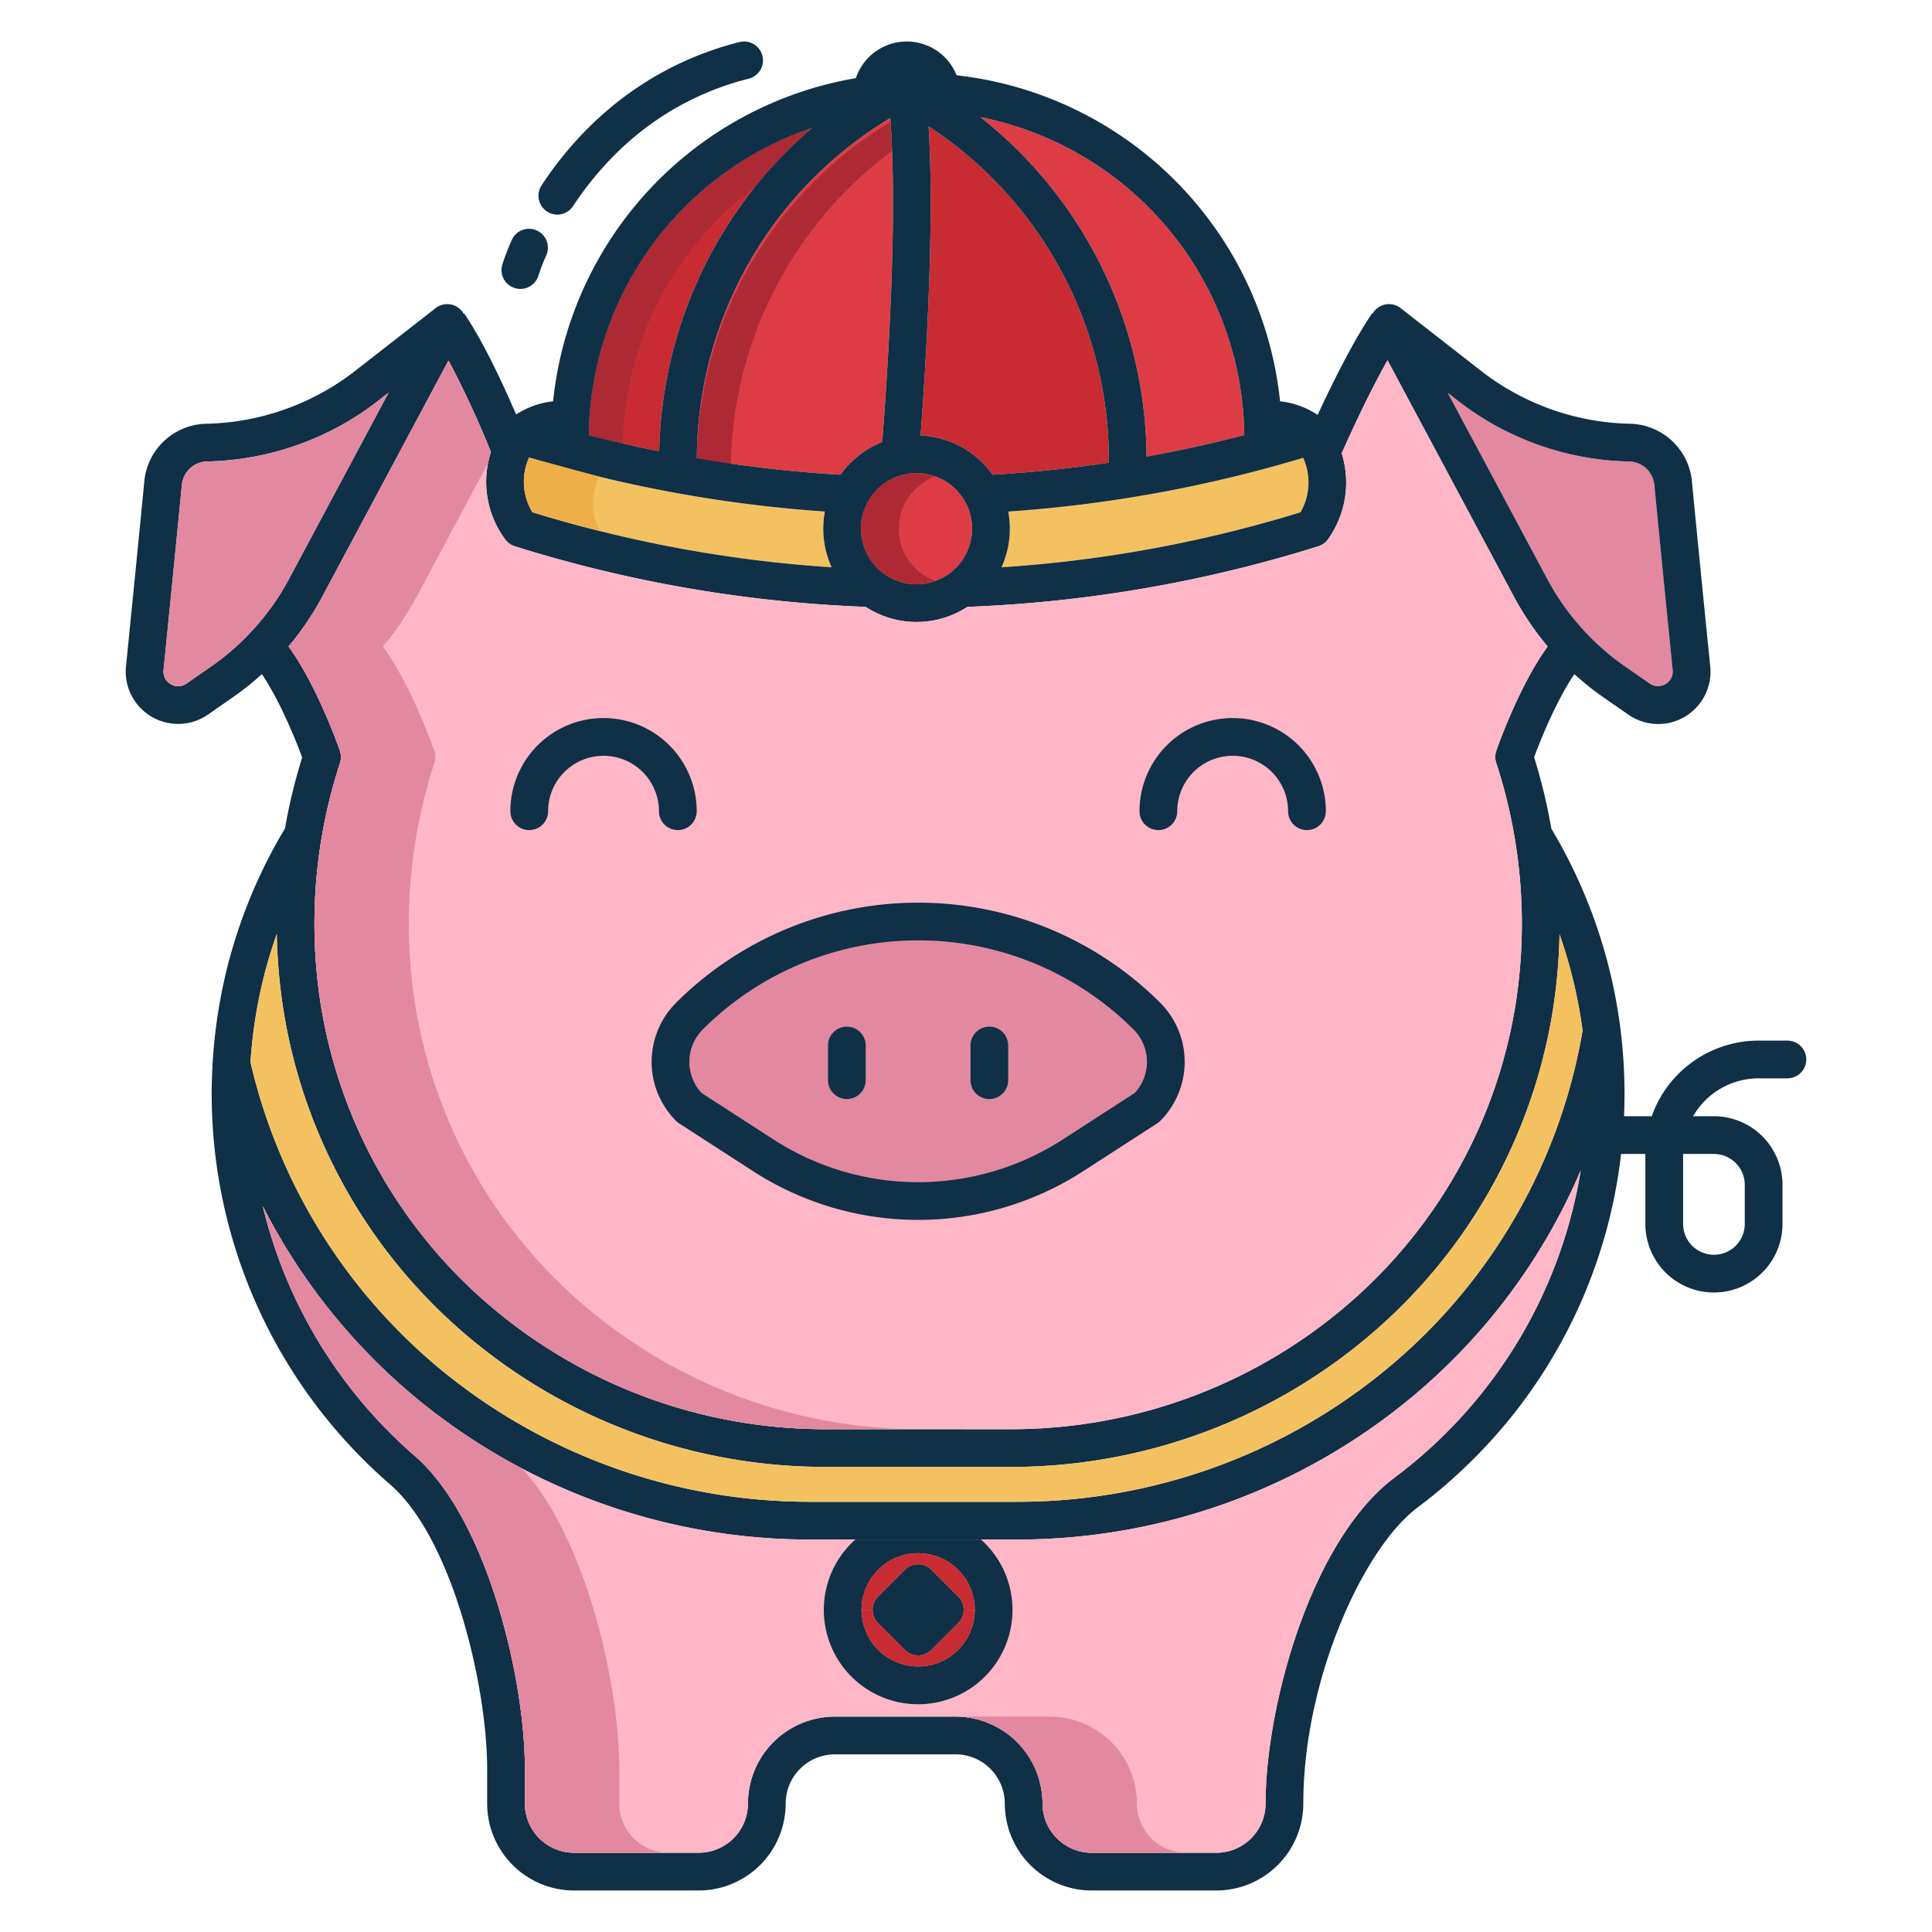 <svg id="Layer_1" height="512" viewBox="0 0 512 512" width="512" xmlns="http://www.w3.org/2000/svg" data-name="Layer 1"><path d="m235.921 31.283c2 25.71-.57 65.91-2.12 85.84a24.9 24.9 0 0 0 -11.05 8.68 345.059 345.059 0 0 1 -38.08-4.35 105.719 105.719 0 0 1 51.25-90.17z" fill="#de3c44"/><path d="m215.251 33.883a115.721 115.721 0 0 0 -40.55 85.71q-9.39-1.89-18.65-4.29a87.02 87.02 0 0 1 59.2-81.42z" fill="#c92b32"/><path d="m236.37 40.012c-.112-2.653-.26-5.206-.449-7.629a105.718 105.718 0 0 0 -51.25 90.17q4.5.766 9.01 1.413a105.691 105.691 0 0 1 42.689-83.954z" fill="#ad2a34"/><path d="m200.022 49.623a115.737 115.737 0 0 1 15.229-15.74 87.019 87.019 0 0 0 -59.2 81.42q4.5 1.166 9.025 2.209a86.782 86.782 0 0 1 34.946-67.889z" fill="#ad2a34"/><path d="m242.9 125.383a14.725 14.725 0 1 1 -14.72 14.73 14.741 14.741 0 0 1 14.72-14.73z" fill="#de3c44"/><path d="m218.181 140.113a24.625 24.625 0 0 0 2.22 10.23 345.419 345.419 0 0 1 -79.33-14.6 15.63 15.63 0 0 1 -.86-14.49 355.851 355.851 0 0 0 78.39 14.31 25.247 25.247 0 0 0 -.42 4.55z" fill="#f4c161"/><path d="m345.361 121.323a15.94 15.94 0 0 1 -.7 14.44 345.434 345.434 0 0 1 -79.26 14.58 24.625 24.625 0 0 0 2.22-10.23 25.247 25.247 0 0 0 -.42-4.55 355.582 355.582 0 0 0 78.16-14.24z" fill="#f4c161"/><path d="m259.8 31.033a87 87 0 0 1 69.95 84.27q-12.84 3.33-25.91 5.68a115.69 115.69 0 0 0 -44.04-89.95z" fill="#de3c44"/><path d="m293.861 121.923v.69c-10.21 1.53-20.5 2.59-30.81 3.19a24.71 24.71 0 0 0 -19.09-10.39c1.51-20.09 3.71-56.54 2.13-81.93a105.7 105.7 0 0 1 47.77 88.44z" fill="#c92b32"/><path d="m386.171 106.043a76.427 76.427 0 0 0 45.19 16.24l.39.01a6.851 6.851 0 0 1 6.66 6.14c1.19 12.44 3.3 33.59 4.86 49.14a3.881 3.881 0 0 1 -6.08 3.58l-6.56-4.56a66.318 66.318 0 0 1 -20.56-23.1l-26.43-49.43z" fill="#e288a0"/><path d="m410.071 153.493a66.318 66.318 0 0 0 20.56 23.1l6.56 4.56a3.881 3.881 0 0 0 6.08-3.58c-1.56-15.55-3.67-36.7-4.86-49.14a6.851 6.851 0 0 0 -6.66-6.14l-.39-.01a76.427 76.427 0 0 1 -45.19-16.24l-2.53-1.98zm-140.36 244.5a153.48 153.48 0 0 0 98.2-35.55 148.655 148.655 0 0 0 51.489-89.343 127.292 127.292 0 0 0 -6.11-25.51 148.026 148.026 0 0 1 -1.87 20.75 142.387 142.387 0 0 1 -49.47 86.4 146.738 146.738 0 0 1 -93.9 34.01h-.02l-49.46-.01a146.738 146.738 0 0 1 -93.9-34.01 142.435 142.435 0 0 1 -49.45-86.4 147.8 147.8 0 0 1 -1.87-20.83q-1.86 5.25-3.26 10.66a128.181 128.181 0 0 0 -3.71 23.32 149.254 149.254 0 0 0 52.63 83.24 153.9 153.9 0 0 0 95.38 33.27h55.32zm-200.06-78.33a126.967 126.967 0 0 0 40.3 66.19c19.02 16.48 29.15 58.72 29.15 82.88v9.23a13.055 13.055 0 0 0 13.04 13.037h33.03a13.055 13.055 0 0 0 13.04-13.04 23.065 23.065 0 0 1 23.04-23.04h31.99a23.065 23.065 0 0 1 23.04 23.04 13.055 13.055 0 0 0 13.04 13.04h33.03a13.055 13.055 0 0 0 13.04-13.04c0-25.48 11.9-69.69 34.24-86.43a127.055 127.055 0 0 0 49.28-81.38 159.543 159.543 0 0 1 -44.6 59.97 163.484 163.484 0 0 1 -104.6 37.87h-55.32a163.862 163.862 0 0 1 -101.6-35.45 160.154 160.154 0 0 1 -43.14-52.877zm6.82-148.34c7.63 10.48 13.36 26.93 13.62 27.67a4.978 4.978 0 0 1 .02 3.19 137.4 137.4 0 0 0 -5.02 64.55 132.359 132.359 0 0 0 45.99 80.32 136.743 136.743 0 0 0 87.49 31.69l49.47.01h.01a136.78 136.78 0 0 0 87.5-31.68 132.446 132.446 0 0 0 46-80.33 137.354 137.354 0 0 0 -5.04-64.6 4.977 4.977 0 0 1 .03-3.19c.25-.74 5.98-17.16 13.61-27.63a76.293 76.293 0 0 1 -8.9-13.12l-33.54-62.72c-4.62 8.15-9.19 17.98-12.15 24.64a25.933 25.933 0 0 1 -3.31 22.35l-.23.34a4.928 4.928 0 0 1 -2.64 1.95l-.25.08a355.6 355.6 0 0 1 -92.75 15.98 24.662 24.662 0 0 1 -26.96 0 355.475 355.475 0 0 1 -93.01-16.06 5 5 0 0 1 -2.51-1.78 25.64 25.64 0 0 1 -3.81-23.19 255.791 255.791 0 0 0 -11.23-24.23l-33.49 62.637a76.293 76.293 0 0 1 -8.9 13.123zm-31.23 9.99a3.763 3.763 0 0 0 4.18-.16l6.57-4.56a66.516 66.516 0 0 0 20.56-23.1l26.43-49.43-2.54 1.98a76.4 76.4 0 0 1 -45.18 16.24l-.4.01a6.859 6.859 0 0 0 -6.66 6.14c-1.19 12.45-3.3 33.6-4.86 49.14a3.773 3.773 0 0 0 1.9 3.74zm428.44 94.46a5 5 0 0 1 0 10h-7.65a20.034 20.034 0 0 0 -17.34 10.04h5.52a18.189 18.189 0 0 1 18.17 18.17v10.37a18.17 18.17 0 1 1 -36.34 0v-18.54h-6.441a135.969 135.969 0 0 1 -39.19 80.91 138.333 138.333 0 0 1 -14.78 12.81c-14.3 10.72-30.24 45.56-30.24 78.43a23.065 23.065 0 0 1 -23.039 23.037h-33.03a23.072 23.072 0 0 1 -23.04-23.04 13.055 13.055 0 0 0 -13.04-13.04h-31.99a13.055 13.055 0 0 0 -13.04 13.04 23.072 23.072 0 0 1 -23.04 23.04h-33.03a23.065 23.065 0 0 1 -23.04-23.04v-9.23c0-21.68-9.15-60.98-25.7-75.32a136.917 136.917 0 0 1 -47.3-103.52c0-2.53.08-5.05.22-7.56-.03-.15-.07-.29-.1-.44l.12-.03a138.722 138.722 0 0 1 4.06-26.19 136.663 136.663 0 0 1 12.23-31.06c.84-1.55 1.77-3.18 2.9-5.07a147.34 147.34 0 0 1 4.55-18.82c-1.46-3.93-5.65-14.59-10.68-22.07a76.126 76.126 0 0 1 -7.71 6.15l-6.56 4.56a13.884 13.884 0 0 1 -21.74-12.79c1.56-15.53 3.67-36.66 4.86-49.09a16.85 16.85 0 0 1 16.34-15.18l.39-.01a66.464 66.464 0 0 0 39.31-14.14l21.16-16.5a5 5 0 0 1 6.29.12 4.948 4.948 0 0 1 1.15 1.4l.14-.09c4.84 7.18 9.77 17.51 13.74 26.76a22.353 22.353 0 0 1 9.8-3.49 97.044 97.044 0 0 1 80.24-85.64 14.225 14.225 0 0 1 26.7-.76 97.022 97.022 0 0 1 85.72 86.4 22.261 22.261 0 0 1 9.96 3.6c4.01-8.65 9.39-19.46 14.4-26.87l.14.09a5.085 5.085 0 0 1 1.14-1.4 5.012 5.012 0 0 1 6.3-.12l21.15 16.5a66.517 66.517 0 0 0 39.32 14.14l.39.01a16.858 16.858 0 0 1 16.34 15.18c1.18 12.42 3.29 33.55 4.85 49.09a13.853 13.853 0 0 1 -21.73 12.79l-6.57-4.56a76.005 76.005 0 0 1 -7.7-6.15c-5.04 7.48-9.21 18.1-10.67 22.03a147.211 147.211 0 0 1 4.57 18.92 136.723 136.723 0 0 1 19.39 70.29c0 1.98-.05 3.95-.13 5.92h7.35a30.06 30.06 0 0 1 28.3-20.04zm-11.3 48.58v-10.37a8.186 8.186 0 0 0 -8.17-8.17h-8.17v18.54a8.17 8.17 0 1 0 16.34 0zm-117.72-188.59a15.94 15.94 0 0 0 .7-14.44 355.582 355.582 0 0 1 -78.16 14.24 25.247 25.247 0 0 1 .42 4.55 24.625 24.625 0 0 1 -2.22 10.23 345.434 345.434 0 0 0 79.26-14.58zm-14.91-20.46a87 87 0 0 0 -69.95-84.27 115.69 115.69 0 0 1 44.04 89.95q13.065-2.34 25.91-5.683zm-35.89 7.31v-.69a105.7 105.7 0 0 0 -47.77-88.44c1.58 25.39-.62 61.84-2.13 81.93a24.71 24.71 0 0 1 19.09 10.39c10.31-.603 20.6-1.66 30.81-3.19zm-36.24 17.5a14.72 14.72 0 1 0 -14.72 14.72 14.741 14.741 0 0 0 14.72-14.72zm-23.82-22.99c1.55-19.93 4.12-60.13 2.12-85.84a105.719 105.719 0 0 0 -51.25 90.17 345.059 345.059 0 0 0 38.08 4.35 24.9 24.9 0 0 1 11.049-8.68zm-13.4 33.22a24.625 24.625 0 0 1 -2.22-10.23 25.247 25.247 0 0 1 .42-4.55 355.851 355.851 0 0 1 -78.39-14.31 15.63 15.63 0 0 0 .86 14.49 345.419 345.419 0 0 0 79.329 14.6zm-45.7-30.75a115.721 115.721 0 0 1 40.55-85.71 87.02 87.02 0 0 0 -59.2 81.42q9.255 2.397 18.649 4.29z" fill="#0f3047"/><path d="m118.861 95.563a255.791 255.791 0 0 1 11.23 24.23 25.64 25.64 0 0 0 3.81 23.19 5 5 0 0 0 2.51 1.78 355.475 355.475 0 0 0 93.01 16.06 24.662 24.662 0 0 0 26.96 0 355.6 355.6 0 0 0 92.75-15.98l.25-.08a4.928 4.928 0 0 0 2.64-1.95l.23-.34a25.933 25.933 0 0 0 3.31-22.35c2.96-6.66 7.53-16.49 12.15-24.64l33.54 62.72a76.293 76.293 0 0 0 8.9 13.12c-7.63 10.47-13.36 26.89-13.61 27.63a4.977 4.977 0 0 0 -.03 3.19 137.354 137.354 0 0 1 5.04 64.6 132.446 132.446 0 0 1 -46 80.33 136.78 136.78 0 0 1 -87.5 31.68h-.01l-49.47-.01a136.743 136.743 0 0 1 -87.49-31.69 132.359 132.359 0 0 1 -45.99-80.32 137.4 137.4 0 0 1 5.02-64.55 4.978 4.978 0 0 0 -.02-3.19c-.26-.74-5.99-17.19-13.62-27.67a76.293 76.293 0 0 0 8.9-13.12z" fill="#ffb6c7"/><path d="m351.361 214.983a5 5 0 1 1 -10 0 14.69 14.69 0 0 0 -29.38 0 5 5 0 0 1 -10 0 24.69 24.69 0 0 1 49.38 0z" fill="#0f3047"/><path d="m186.251 272.813a80.8 80.8 0 0 1 114.14 0 12.136 12.136 0 0 1 .34 16.82l-19.09 12.34a70.572 70.572 0 0 1 -76.64 0l-19.09-12.34a12.136 12.136 0 0 1 .34-16.82zm80.94 13.45v-9.2a5 5 0 0 0 -10 0v9.2a5 5 0 0 0 10 0zm-37.77 0v-9.2a5 5 0 0 0 -10 0v9.2a5 5 0 0 0 10 0z" fill="#e288a0"/><path d="m69.651 319.663a160.154 160.154 0 0 0 43.14 52.88 163.862 163.862 0 0 0 101.6 35.45h55.32a163.484 163.484 0 0 0 104.6-37.87 159.543 159.543 0 0 0 44.6-59.97 127.055 127.055 0 0 1 -49.28 81.38c-22.34 16.74-34.24 60.95-34.24 86.43a13.055 13.055 0 0 1 -13.04 13.037h-33.03a13.055 13.055 0 0 1 -13.04-13.04 23.065 23.065 0 0 0 -23.04-23.04h-31.99a23.065 23.065 0 0 0 -23.04 23.04 13.055 13.055 0 0 1 -13.04 13.04h-33.03a13.055 13.055 0 0 1 -13.04-13.04v-9.23c0-24.16-10.13-66.4-29.15-82.88a126.967 126.967 0 0 1 -40.3-66.187z" fill="#ffb6c7"/><path d="m267.191 277.063v9.2a5 5 0 0 1 -10 0v-9.2a5 5 0 0 1 10 0z" fill="#0f3047"/><path d="m253.931 423.083a5.01 5.01 0 0 1 0 7.07l-7.07 7.07a5 5 0 0 1 -7.08 0l-7.07-7.07a5.01 5.01 0 0 1 0-7.07l7.07-7.07a5.022 5.022 0 0 1 7.08 0z" fill="#0f3047"/><path d="m185.911 289.633 19.089 12.34a70.572 70.572 0 0 0 76.64 0l19.09-12.34a12.136 12.136 0 0 0 -.34-16.82 80.8 80.8 0 0 0 -114.14 0 12.136 12.136 0 0 0 -.34 16.82zm121.56-23.89a22.15 22.15 0 0 1 0 31.31 5.407 5.407 0 0 1 -.83.67l-19.57 12.65a80.586 80.586 0 0 1 -87.5 0l-19.571-12.65a5.407 5.407 0 0 1 -.83-.67 22.15 22.15 0 0 1 0-31.31 90.829 90.829 0 0 1 128.301 0z" fill="#0f3047"/><path d="m243.321 441.623a15 15 0 1 0 -15-15 15.018 15.018 0 0 0 15 15zm16.65-33.63a25 25 0 1 1 -33.3 0z" fill="#0f3047"/><path d="m228.321 426.623a15 15 0 0 1 30 0h-2.93a5.022 5.022 0 0 0 -1.46-3.54l-7.07-7.07a5.022 5.022 0 0 0 -7.08 0l-7.07 7.07a5.022 5.022 0 0 0 -1.46 3.54z" fill="#c92b32"/><path d="m243.321 441.623a15.018 15.018 0 0 1 -15-15h2.93a4.982 4.982 0 0 0 1.46 3.53l7.07 7.07a5 5 0 0 0 7.08 0l7.07-7.07a4.982 4.982 0 0 0 1.46-3.53h2.93a15.018 15.018 0 0 1 -15 15z" fill="#c92b32"/><path d="m229.421 277.063v9.2a5 5 0 0 1 -10 0v-9.2a5 5 0 0 1 10 0z" fill="#0f3047"/><path d="m202.041 14.773a5 5 0 0 1 -3.62 6.08 75.986 75.986 0 0 0 -31.15 16.13 79.451 79.451 0 0 0 -7.14 6.97c-1.78 1.95-3.49 4.02-5.1 6.17-1.09 1.46-2.16 2.97-3.16 4.49a5 5 0 0 1 -4.18 2.26 5.008 5.008 0 0 1 -4.17-7.75c1.11-1.69 2.29-3.38 3.51-5 1.8-2.4 3.71-4.71 5.69-6.89a88.52 88.52 0 0 1 8.04-7.83 85.85 85.85 0 0 1 35.2-18.25 5 5 0 0 1 6.08 3.62z" fill="#0f3047"/><path d="m184.631 214.983a5 5 0 0 1 -10 0 14.69 14.69 0 0 0 -29.38 0 5 5 0 0 1 -10 0 24.69 24.69 0 0 1 49.38 0z" fill="#0f3047"/><path d="m142.2 61.053a4.991 4.991 0 0 1 2.58 6.58 51.592 51.592 0 0 0 -2.08 5.39 5.022 5.022 0 0 1 -4.79 3.55 4.8 4.8 0 0 1 -1.44-.22 4.989 4.989 0 0 1 -3.35-6.21 61.639 61.639 0 0 1 2.5-6.52 4.993 4.993 0 0 1 6.58-2.57z" fill="#0f3047"/><path d="m73.351 247.5a147.8 147.8 0 0 0 1.87 20.83 142.435 142.435 0 0 0 49.45 86.4 146.738 146.738 0 0 0 93.9 34.01l49.46.01h.02a146.738 146.738 0 0 0 93.9-34.01 142.387 142.387 0 0 0 49.47-86.4 148.026 148.026 0 0 0 1.87-20.75 127.292 127.292 0 0 1 6.11 25.51 148.655 148.655 0 0 1 -51.49 89.34 153.48 153.48 0 0 1 -98.2 35.55h-55.32a153.9 153.9 0 0 1 -95.38-33.27 149.254 149.254 0 0 1 -52.63-83.24 128.181 128.181 0 0 1 3.71-23.32q1.395-5.397 3.26-10.66z" fill="#f4c161"/><g fill="#e288a0"><path d="m49.421 181.153a3.884 3.884 0 0 1 -6.08-3.58c1.56-15.54 3.67-36.69 4.86-49.14a6.859 6.859 0 0 1 6.66-6.14l.4-.01a76.4 76.4 0 0 0 45.18-16.24l2.54-1.98-26.43 49.43a66.516 66.516 0 0 1 -20.56 23.1z"/><path d="m243.571 378.743a136.743 136.743 0 0 1 -87.49-31.69 132.359 132.359 0 0 1 -45.99-80.32 137.4 137.4 0 0 1 5.02-64.551 4.975 4.975 0 0 0 -.02-3.189c-.26-.74-5.99-17.19-13.62-27.67a76.262 76.262 0 0 0 8.9-13.121l18.956-35.454a25.639 25.639 0 0 1 .764-2.955 255.676 255.676 0 0 0 -11.23-24.23l-33.49 62.637a76.262 76.262 0 0 1 -8.9 13.121c7.63 10.48 13.36 26.93 13.62 27.67a4.975 4.975 0 0 1 .02 3.189 137.4 137.4 0 0 0 -5.02 64.551 132.359 132.359 0 0 0 45.99 80.32 136.743 136.743 0 0 0 87.49 31.69l49.47.01h.01.452z"/><path d="m164.1 477.962v-9.229c0-22.659-8.91-61.22-25.708-79.52a161.954 161.954 0 0 1 -25.6-16.67 160.147 160.147 0 0 1 -43.14-52.881 126.963 126.963 0 0 0 40.3 66.19c19.02 16.48 29.15 58.721 29.15 82.881v9.229a13.056 13.056 0 0 0 13.039 13.038h25a13.056 13.056 0 0 1 -13.041-13.038z"/><path d="m301.281 477.962a23.066 23.066 0 0 0 -23.04-23.04h-25a23.066 23.066 0 0 1 23.04 23.04 13.056 13.056 0 0 0 13.04 13.038h25a13.056 13.056 0 0 1 -13.04-13.038z"/></g><path d="m159.071 140.743c-2.66-4.411-2.325-9.77-.225-14.42l-18.635-5.07a15.631 15.631 0 0 0 .86 14.49q9.059 2.792 18.25 5.074z" fill="#efaf48"/><path d="m238.181 140.113a14.741 14.741 0 0 1 9.72-13.837 14.724 14.724 0 1 0 0 27.664 14.726 14.726 0 0 1 -9.72-13.827z" fill="#ad2a34"/></svg>